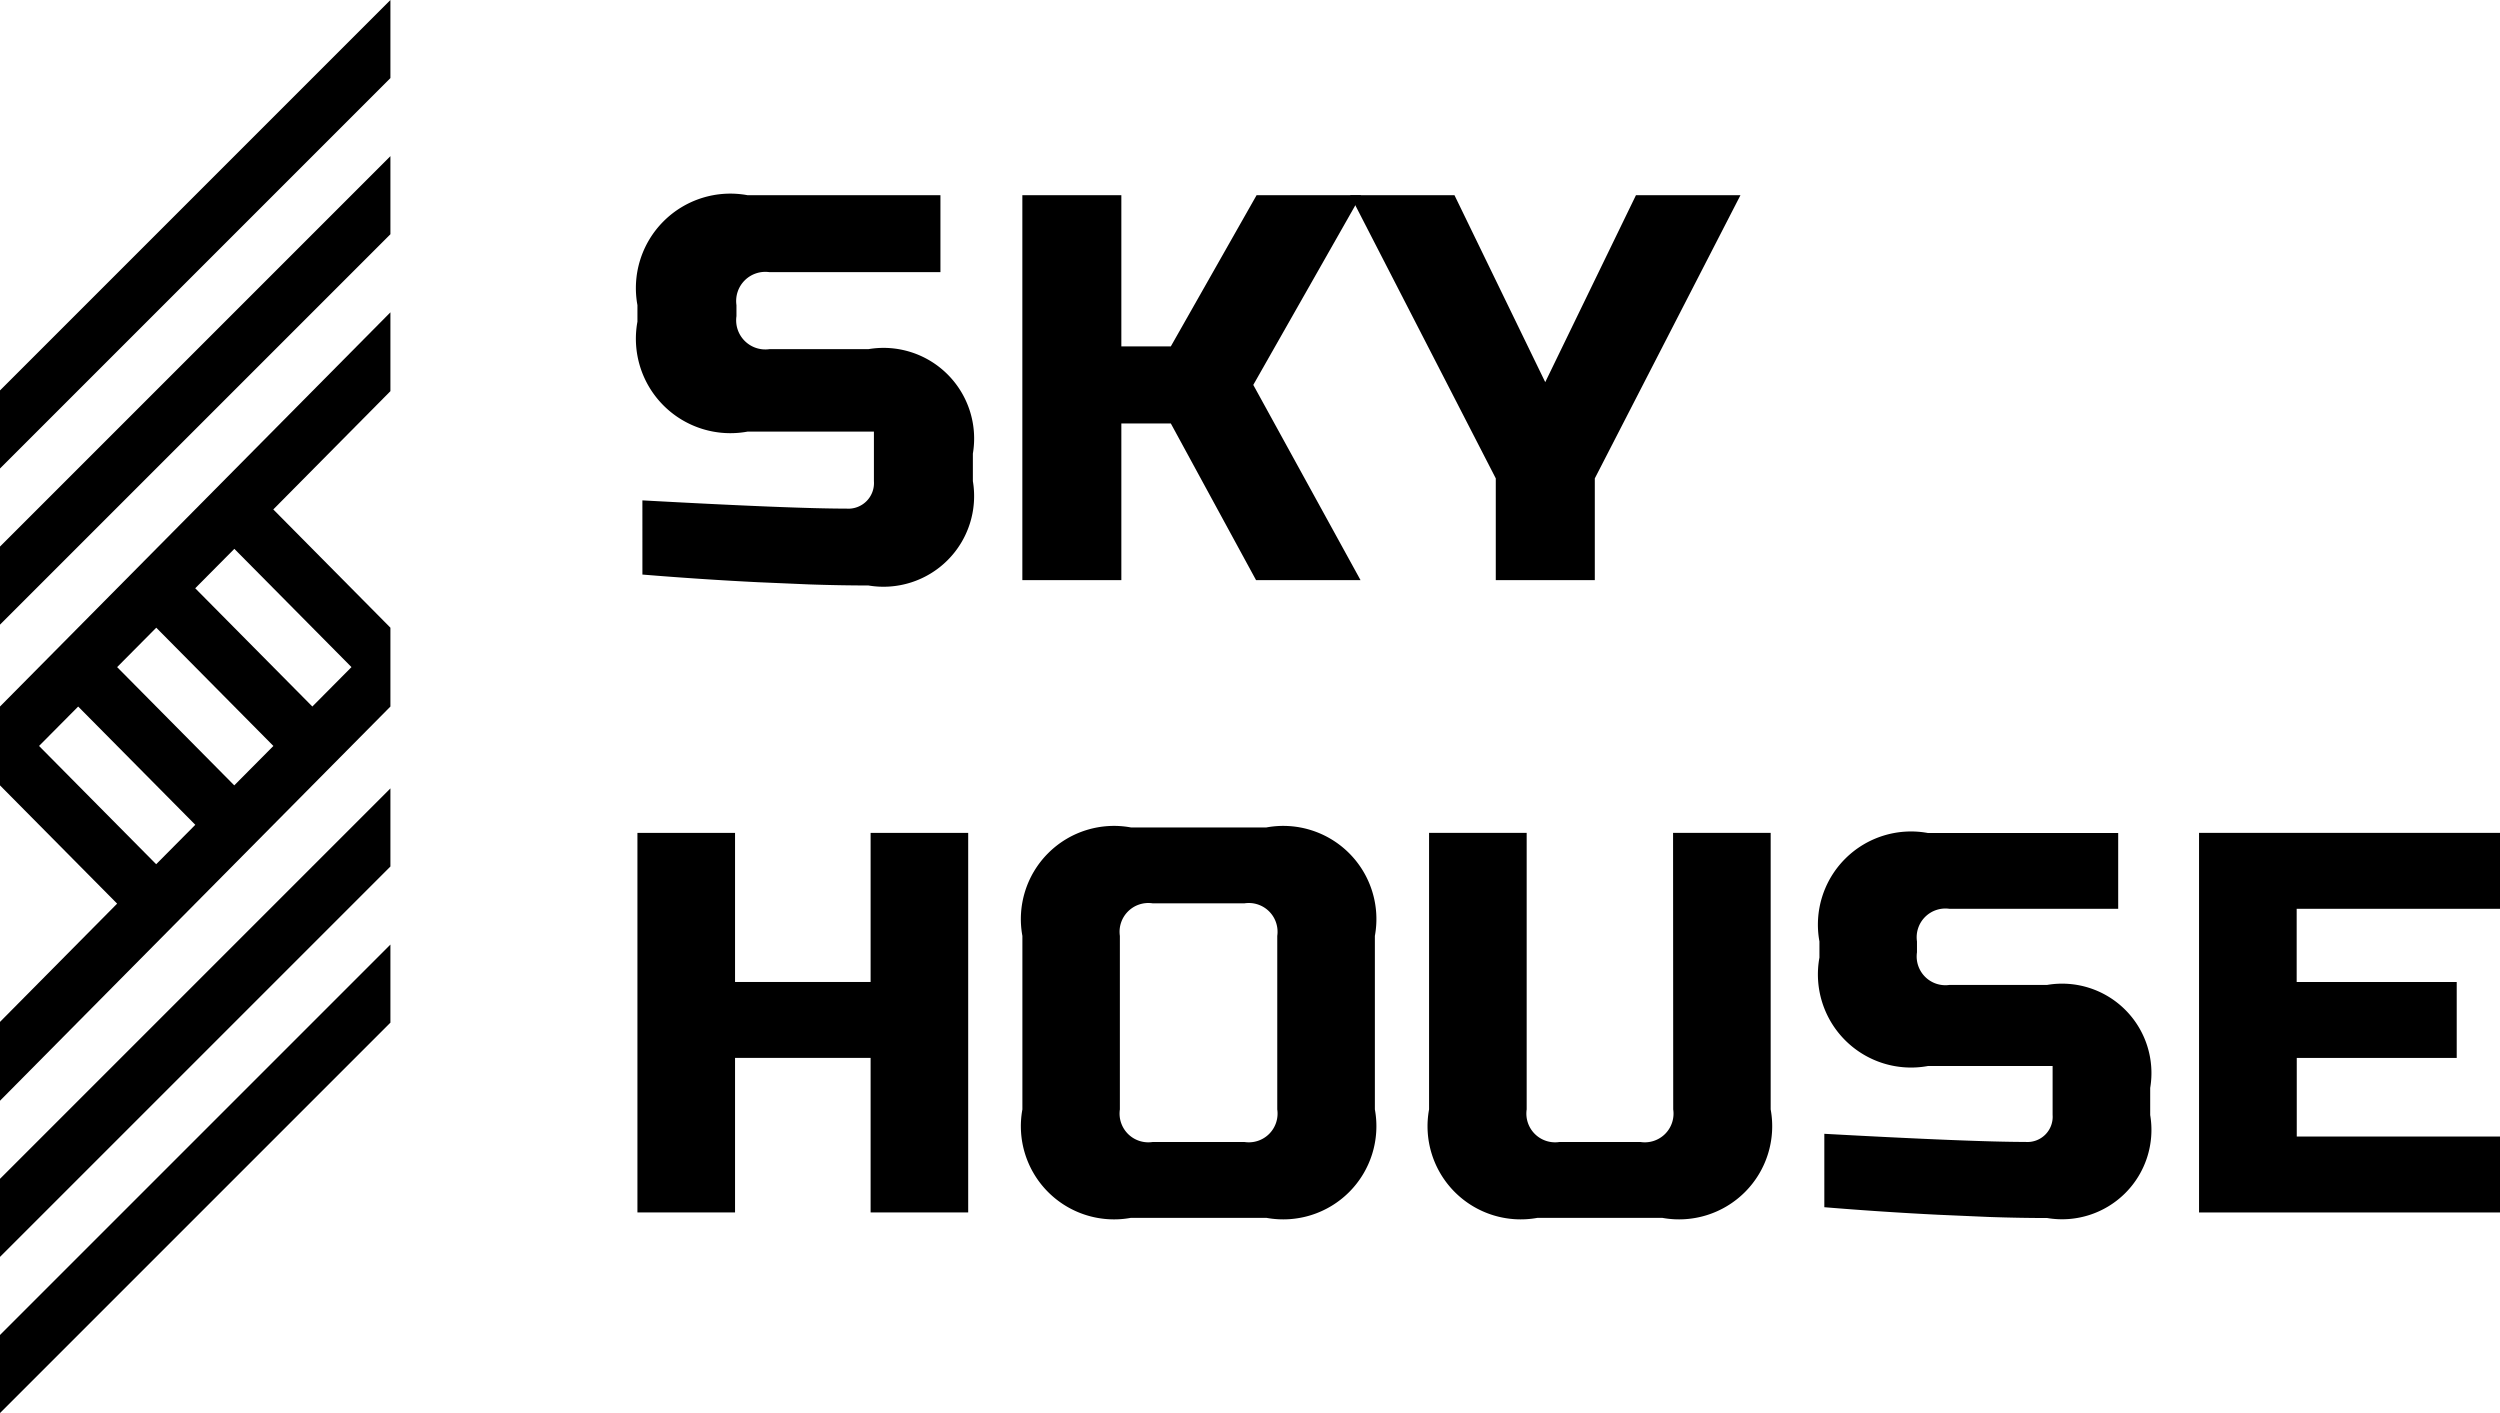 <svg xmlns="http://www.w3.org/2000/svg" width="115" height="65" viewBox="0 0 115 65"><defs><style>.a{fill:black;}</style></defs><g transform="translate(-202.4 -183)"><g transform="translate(231.722 191.979)"><g transform="translate(0 29.083)"><path class="a" d="M581.191,337.866H567.347V320.407h13.844V323.9h-9.353v3.367H579.2v3.492h-7.358v3.617h9.353Z" transform="translate(-495.513 -320.156)"/><path class="a" d="M504.372,334.249q6.835.375,9.254.374a1.161,1.161,0,0,0,1.247-1.246v-2.246h-5.738a4.285,4.285,0,0,1-4.988-4.988V325.4a4.285,4.285,0,0,1,4.988-4.988h8.755V323.9h-7.756a1.322,1.322,0,0,0-1.5,1.5v.5a1.322,1.322,0,0,0,1.5,1.5h4.489a4.111,4.111,0,0,1,4.739,4.739v1.247a4.111,4.111,0,0,1-4.739,4.737q-1.271,0-2.693-.049l-2.295-.1q-2.544-.125-5.263-.348Z" transform="translate(-449.775 -320.156)"/><path class="a" d="M450.372,320.407h4.49v12.72a4.285,4.285,0,0,1-4.988,4.988h-5.738a4.285,4.285,0,0,1-4.988-4.988v-12.72h4.49v12.72a1.322,1.322,0,0,0,1.5,1.5h3.741a1.321,1.321,0,0,0,1.5-1.5Z" transform="translate(-402.733 -320.156)"/><path class="a" d="M387.654,332.471a4.285,4.285,0,0,1-4.988,4.988H376.43a4.286,4.286,0,0,1-4.99-4.988V324.49a4.286,4.286,0,0,1,4.99-4.99h6.236a4.285,4.285,0,0,1,4.988,4.99Zm-4.49-7.981a1.323,1.323,0,0,0-1.5-1.5h-4.24a1.324,1.324,0,0,0-1.5,1.5v7.981a1.322,1.322,0,0,0,1.5,1.5h4.24a1.322,1.322,0,0,0,1.5-1.5Z" transform="translate(-353.732 -319.5)"/><path class="a" d="M322.562,337.866h-4.489v-7.109h-6.236v7.109h-4.49V320.407h4.49v6.858h6.236v-6.858h4.489Z" transform="translate(-307.347 -320.156)"/></g><path class="a" d="M426,215.5H430.8l4.175,8.6,4.173-8.6h4.807l-6.7,13.027v4.679H432.7v-4.679Z" transform="translate(-393.216 -215.5)"/><path class="a" d="M375.988,233.206h-4.554V215.5h4.554v6.955h2.276l3.945-6.955h4.806l-4.958,8.727,4.933,8.979h-4.806L378.264,226h-2.276Z" transform="translate(-353.728 -215.5)"/><path class="a" d="M307.575,229.538q6.932.381,9.385.379a1.178,1.178,0,0,0,1.265-1.263v-2.278h-5.819a4.346,4.346,0,0,1-5.059-5.059v-.759a4.346,4.346,0,0,1,5.059-5.059h8.879v3.541h-7.866a1.341,1.341,0,0,0-1.517,1.518v.506a1.341,1.341,0,0,0,1.517,1.518h4.552a4.169,4.169,0,0,1,4.806,4.806v1.265a4.169,4.169,0,0,1-4.806,4.8q-1.289,0-2.731-.049l-2.327-.1q-2.58-.127-5.337-.353Z" transform="translate(-307.347 -215.5)"/></g><g transform="translate(202.4 183)"><path class="a" d="M220.359,339,202.4,356.959v3.592l17.959-17.959Z" transform="translate(-202.4 -295.55)"/><path class="a" d="M220.359,313,202.4,330.959v3.592l17.959-17.958Z" transform="translate(-202.4 -276.734)"/><path class="a" d="M220.359,249.507l-5.388-5.44,5.388-5.44V235L202.4,253.133v3.627l5.388,5.44-5.388,5.44v3.627l17.959-18.133Zm-10.775,10.88-5.388-5.44,1.8-1.813,5.388,5.44Zm3.592-3.627-5.388-5.44,1.8-1.813,5.388,5.44Zm3.592-3.627-5.388-5.44,1.8-1.813,5.388,5.44Z" transform="translate(-202.4 -220.633)"/><path class="a" d="M220.359,209,202.4,226.959v3.592l17.959-17.959Z" transform="translate(-202.4 -201.817)"/><path class="a" d="M220.359,183,202.4,200.959v3.592l17.959-17.959Z" transform="translate(-202.4 -183)"/></g></g></svg>